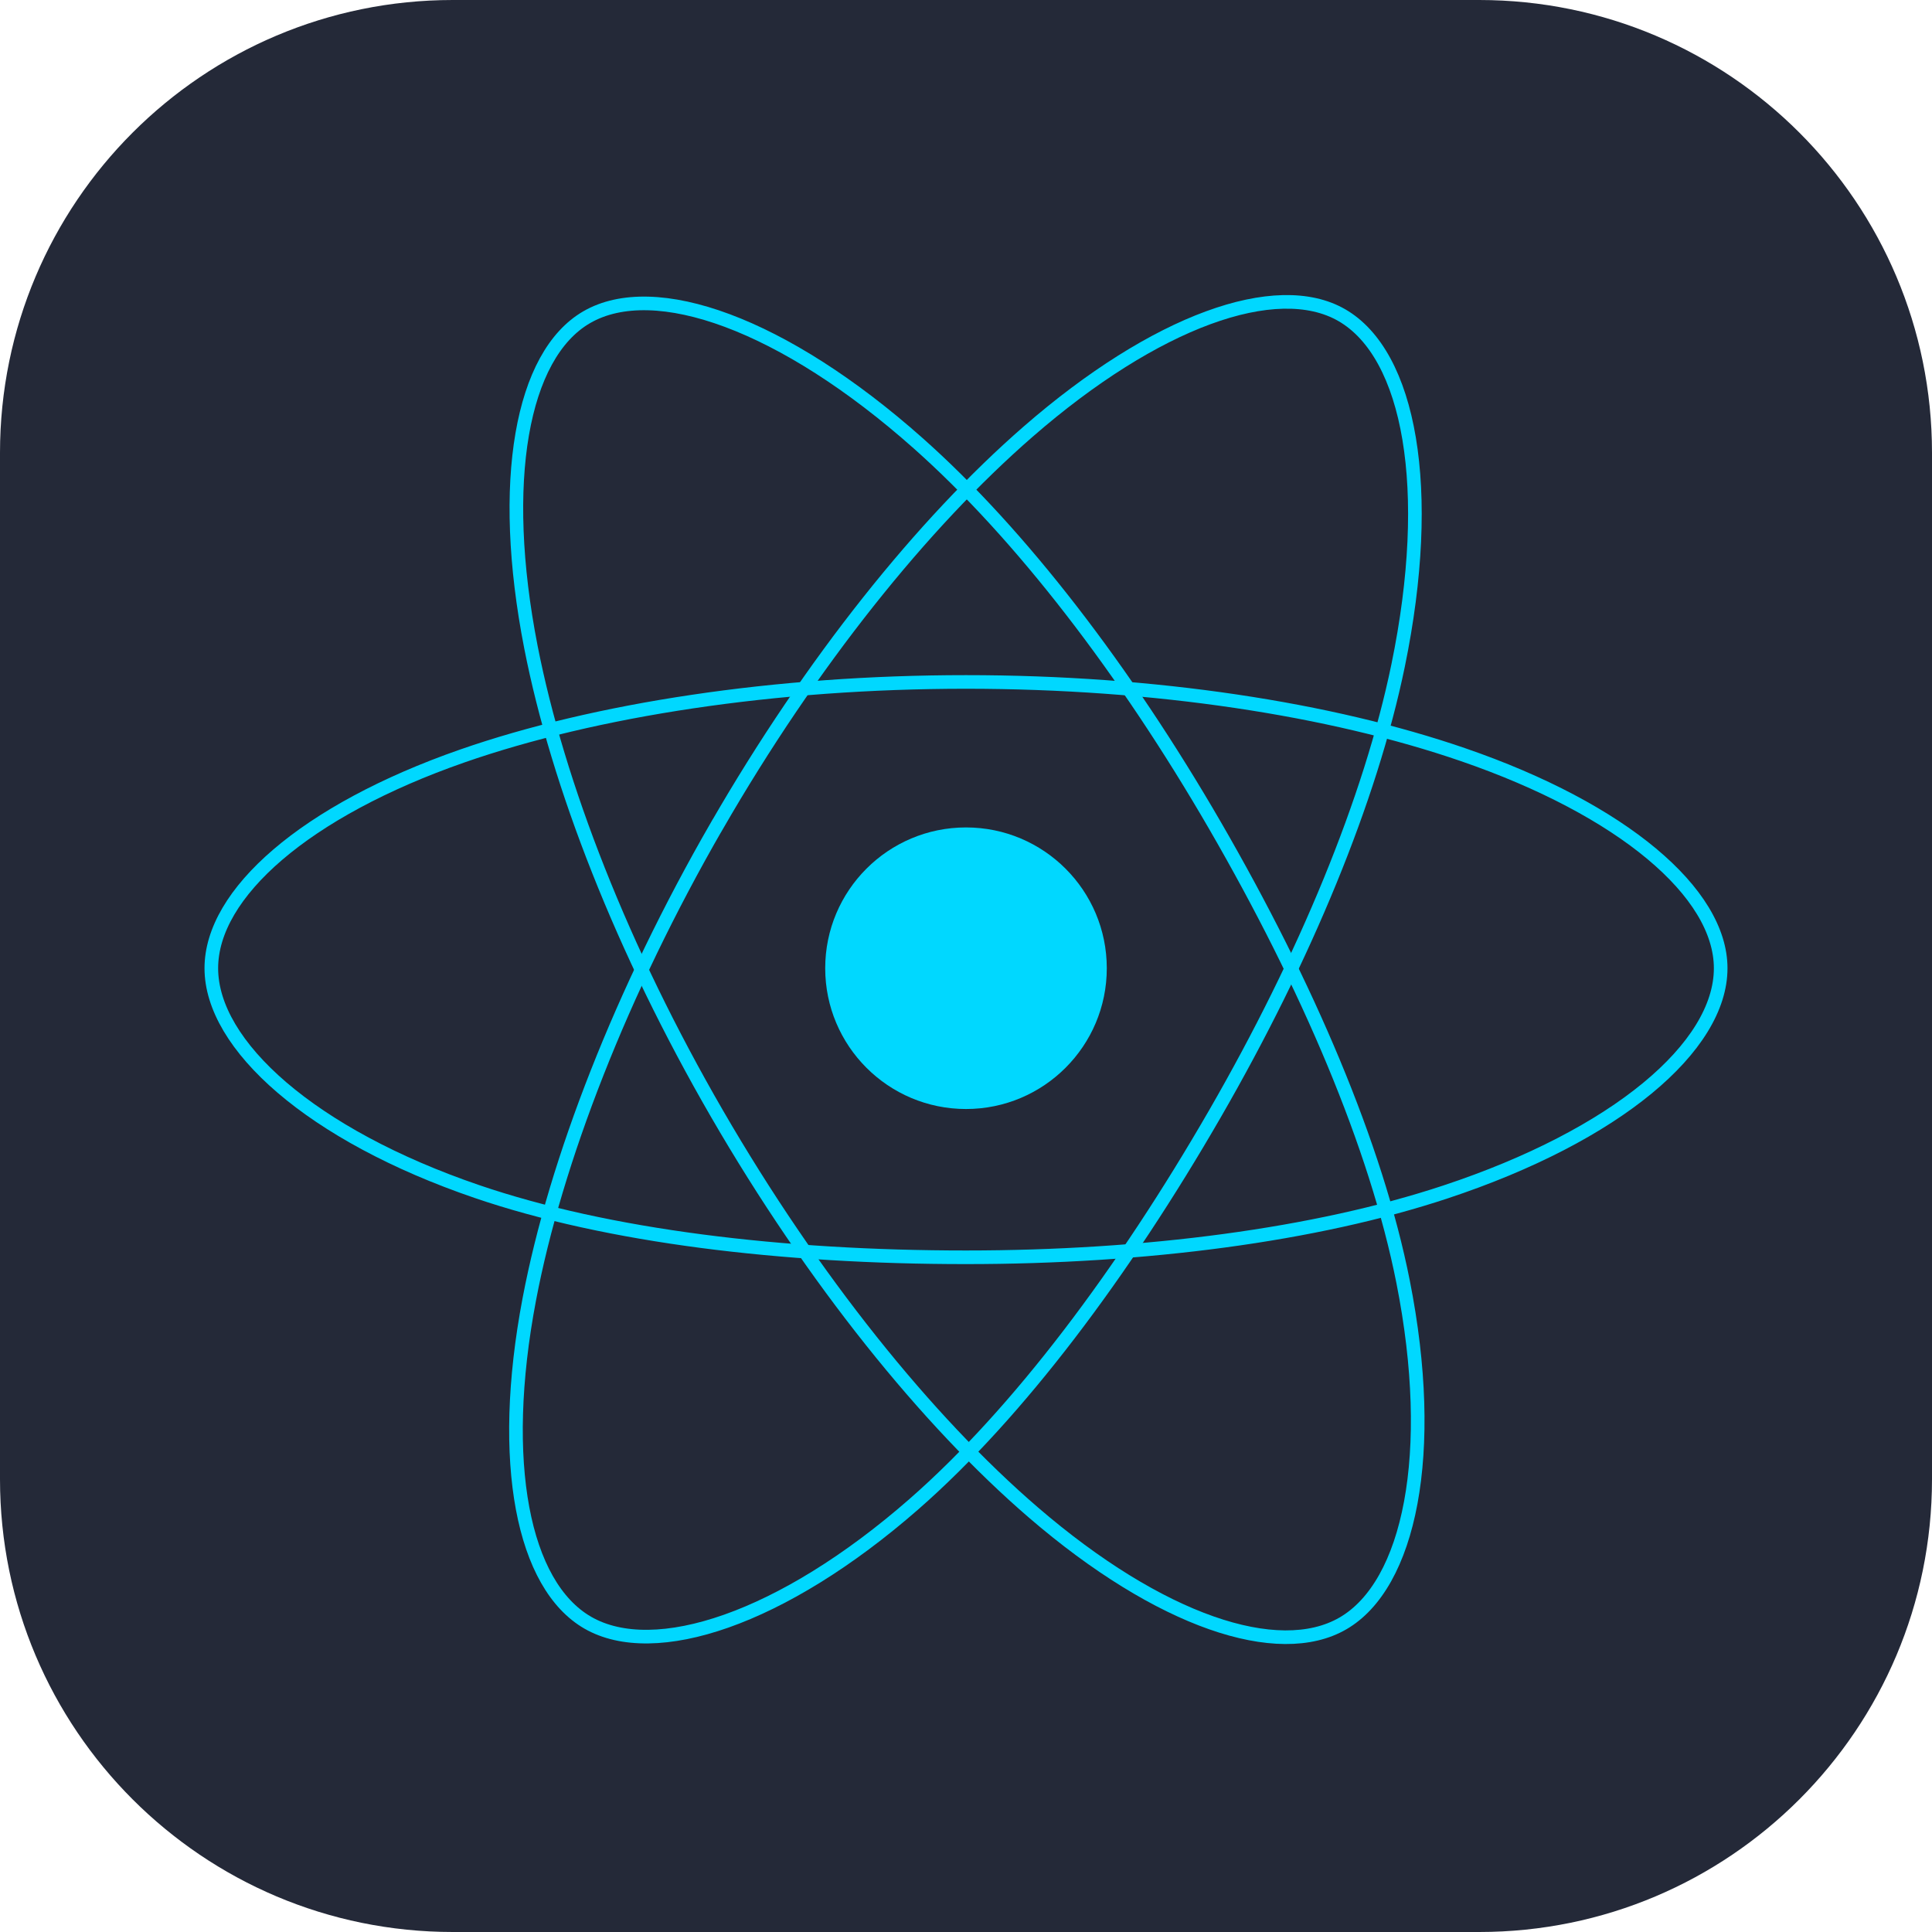 <svg width="79" height="79" viewBox="0 0 79 79" fill="none" xmlns="http://www.w3.org/2000/svg">
<path d="M60.484 0H18.516C8.29 0 0 8.29 0 18.516V60.484C0 70.71 8.29 79 18.516 79H60.484C70.71 79 79 70.71 79 60.484V18.516C79 8.29 70.71 0 60.484 0Z" fill="#242938"/>
<path d="M39.5 45.348C42.68 45.348 45.257 42.77 45.257 39.591C45.257 36.412 42.68 33.834 39.5 33.834C36.321 33.834 33.743 36.412 33.743 39.591C33.743 42.77 36.321 45.348 39.5 45.348Z" fill="#00D8FF"/>
<path d="M39.501 27.885C47.23 27.885 54.411 28.994 59.825 30.859C66.349 33.104 70.359 36.508 70.359 39.591C70.359 42.803 66.109 46.42 59.103 48.74C53.807 50.495 46.838 51.411 39.501 51.411C31.978 51.411 24.854 50.551 19.498 48.721C12.722 46.405 8.641 42.742 8.641 39.591C8.641 36.533 12.47 33.156 18.902 30.913C24.336 29.019 31.694 27.885 39.499 27.885H39.501Z" stroke="#00D8FF" stroke-width="0.557"/>
<path d="M29.311 33.772C33.172 27.076 37.72 21.41 42.04 17.651C47.244 13.122 52.197 11.348 54.867 12.887C57.649 14.492 58.659 19.981 57.17 27.209C56.045 32.674 53.356 39.168 49.69 45.525C45.932 52.041 41.628 57.783 37.368 61.507C31.976 66.22 26.764 67.926 24.034 66.352C21.386 64.825 20.373 59.82 21.643 53.128C22.717 47.473 25.412 40.533 29.309 33.772H29.311Z" stroke="#00D8FF" stroke-width="0.557"/>
<path d="M29.32 45.542C25.448 38.853 22.811 32.082 21.71 26.462C20.386 19.692 21.322 14.515 23.99 12.971C26.77 11.361 32.03 13.228 37.548 18.128C41.72 21.832 46.004 27.405 49.681 33.755C53.45 40.266 56.275 46.862 57.373 52.413C58.764 59.438 57.639 64.805 54.911 66.383C52.266 67.915 47.423 66.294 42.26 61.85C37.898 58.097 33.231 52.297 29.32 45.542Z" stroke="#00D8FF" stroke-width="0.557"/>
</svg>
